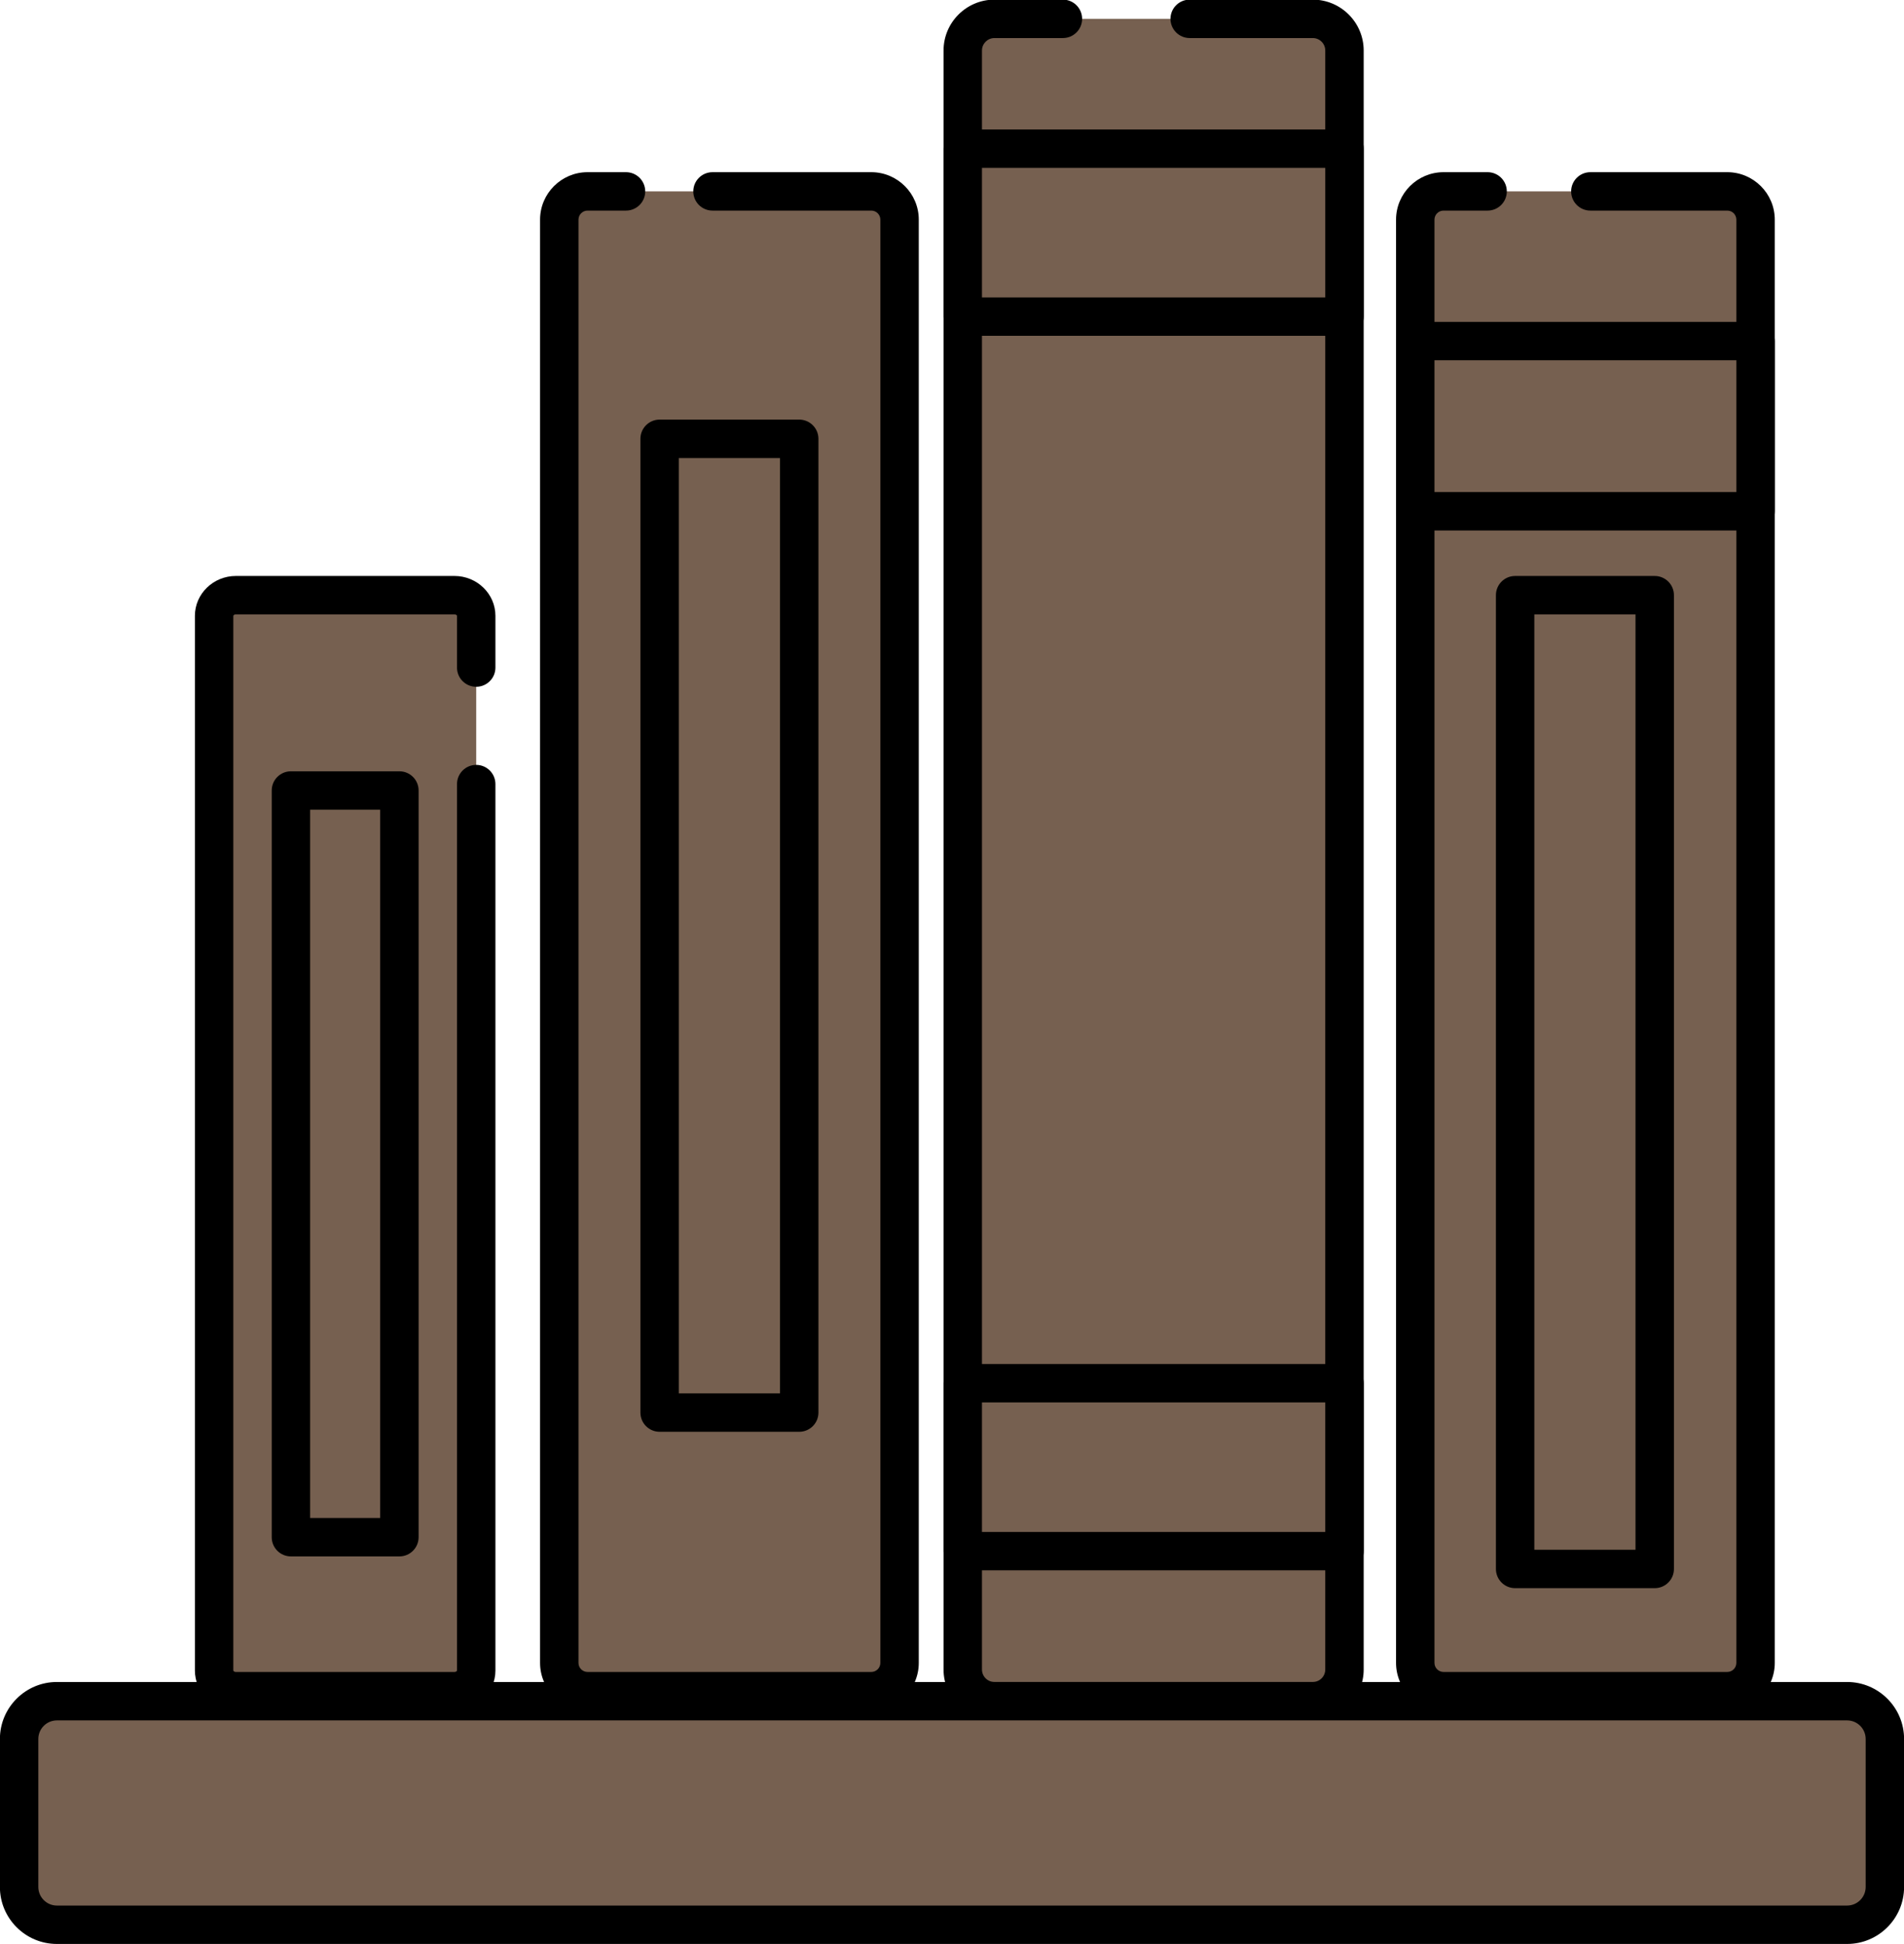 <?xml version="1.0" encoding="UTF-8" standalone="no"?><svg xmlns="http://www.w3.org/2000/svg" xmlns:xlink="http://www.w3.org/1999/xlink" fill="#000000" height="253.1" preserveAspectRatio="xMidYMid meet" version="1" viewBox="88.7 86.1 247.8 253.1" width="247.8" zoomAndPan="magnify"><g id="change1_5"><path d="M295.681,111.014h17.821c2.031,0,3.678,1.647,3.678,3.678v187.871c0,2.031-1.647,3.678-3.678,3.678H276.57 c-2.031,0-3.678-1.647-3.678-3.678V114.692c0-2.031,1.647-3.678,3.678-3.678h5.737" fill="#766050"/></g><g id="change2_5"><path d="M313.502,308.74H276.57c-3.406,0-6.178-2.771-6.178-6.177V114.692c0-3.406,2.771-6.178,6.178-6.178h5.737 c1.381,0,2.5,1.119,2.5,2.5s-1.119,2.5-2.5,2.5h-5.737c-0.649,0-1.178,0.528-1.178,1.178v187.871c0,0.649,0.528,1.177,1.178,1.177 h36.932c0.649,0,1.178-0.528,1.178-1.177V114.692c0-0.649-0.528-1.178-1.178-1.178h-17.821c-1.381,0-2.5-1.119-2.5-2.5 s1.119-2.5,2.5-2.5h17.821c3.406,0,6.178,2.771,6.178,6.178v187.871C319.68,305.969,316.908,308.74,313.502,308.74z" fill="inherit"/></g><g id="change1_6"><path d="M243.535,88.552h16.019c2.278,0,4.125,1.847,4.125,4.125v210.744c0,2.278-1.847,4.125-4.125,4.125h-41.429 c-2.278,0-4.125-1.847-4.125-4.125V92.678c0-2.278,1.847-4.125,4.125-4.125h8.91" fill="#766050"/></g><g id="change2_6"><path d="M259.554,310.048h-41.429c-3.653,0-6.625-2.972-6.625-6.625V92.678c0-3.653,2.972-6.625,6.625-6.625h8.91 c1.381,0,2.5,1.119,2.5,2.5s-1.119,2.5-2.5,2.5h-8.91c-0.896,0-1.625,0.729-1.625,1.625v210.745c0,0.896,0.729,1.625,1.625,1.625 h41.429c0.896,0,1.625-0.729,1.625-1.625V92.678c0-0.896-0.729-1.625-1.625-1.625h-16.019c-1.381,0-2.5-1.119-2.5-2.5 s1.119-2.5,2.5-2.5h16.019c3.653,0,6.625,2.972,6.625,6.625v210.745C266.18,307.076,263.208,310.048,259.554,310.048z" fill="inherit"/></g><g id="change1_7"><path d="M181.43,111.014h20.668c2.031,0,3.678,1.647,3.678,3.678v187.871c0,2.031-1.647,3.678-3.678,3.678h-36.932 c-2.031,0-3.678-1.647-3.678-3.678V114.692c0-2.031,1.647-3.678,3.678-3.678h5.007" fill="#766050"/></g><g id="change2_7"><path d="M202.098,308.74h-36.932c-3.406,0-6.178-2.771-6.178-6.177V114.692c0-3.406,2.771-6.178,6.178-6.178h5.007 c1.381,0,2.5,1.119,2.5,2.5s-1.119,2.5-2.5,2.5h-5.007c-0.649,0-1.178,0.528-1.178,1.178v187.871c0,0.649,0.528,1.177,1.178,1.177 h36.932c0.649,0,1.178-0.528,1.178-1.177V114.692c0-0.649-0.528-1.178-1.178-1.178H181.43c-1.381,0-2.5-1.119-2.5-2.5 s1.119-2.5,2.5-2.5h20.668c3.406,0,6.178,2.771,6.178,6.178v187.871C208.276,305.969,205.504,308.74,202.098,308.74z" fill="inherit"/></g><g id="change1_8"><path d="M150.678,188.167v115.386c0,1.484-1.268,2.688-2.833,2.688h-28.446c-1.564,0-2.833-1.203-2.833-2.688 v-137.29c0-1.484,1.268-2.688,2.833-2.688h28.446c1.564,0,2.833,1.203,2.833,2.688V173" fill="#766050"/></g><g id="change2_8"><path d="M147.845,308.74h-28.446c-2.94,0-5.333-2.327-5.333-5.188v-137.29c0-2.86,2.393-5.188,5.333-5.188h28.446 c2.94,0,5.333,2.327,5.333,5.188V173c0,1.381-1.119,2.5-2.5,2.5s-2.5-1.119-2.5-2.5v-6.736c0-0.056-0.113-0.188-0.333-0.188 h-28.446c-0.22,0-0.333,0.131-0.333,0.188v137.29c0,0.056,0.113,0.188,0.333,0.188h28.446c0.219,0,0.333-0.131,0.333-0.188 V188.167c0-1.381,1.119-2.5,2.5-2.5s2.5,1.119,2.5,2.5v115.386C153.178,306.413,150.786,308.74,147.845,308.74z" fill="inherit"/></g><g id="change1_9"><path d="M214 105.453H263.68V127.314H214z" fill="#766050"/></g><g id="change2_9"><path d="M263.68,129.814H214c-1.381,0-2.5-1.119-2.5-2.5v-21.861c0-1.381,1.119-2.5,2.5-2.5h49.68c1.381,0,2.5,1.119,2.5,2.5 v21.861C266.18,128.695,265.061,129.814,263.68,129.814z M216.5,124.814h44.68v-16.861H216.5V124.814z" fill="inherit"/></g><g id="change1_10"><path d="M214 266.154H263.68V288.015H214z" fill="#766050"/></g><g id="change2_10"><path d="M263.68,290.515H214c-1.381,0-2.5-1.119-2.5-2.5v-21.861c0-1.381,1.119-2.5,2.5-2.5h49.68c1.381,0,2.5,1.119,2.5,2.5 v21.861C266.18,289.396,265.061,290.515,263.68,290.515z M216.5,285.515h44.68v-16.861H216.5V285.515z" fill="inherit"/></g><g><g id="change1_1"><path d="M334.011,331.731c0,2.704-2.212,4.917-4.917,4.917H96.105c-2.704,0-4.917-2.212-4.917-4.917v-19.267 c0-2.704,2.212-4.917,4.917-4.917h232.989c2.704,0,4.917,2.212,4.917,4.917V331.731z" fill="#766050"/></g><g id="change2_1"><path d="M329.095,339.148H96.105c-4.089,0-7.417-3.327-7.417-7.417v-19.267c0-4.089,3.327-7.417,7.417-7.417h232.989 c4.089,0,7.417,3.327,7.417,7.417v19.267C336.511,335.821,333.184,339.148,329.095,339.148z M96.105,310.048 c-1.333,0-2.417,1.084-2.417,2.417v19.267c0,1.333,1.084,2.417,2.417,2.417h232.989c1.333,0,2.417-1.084,2.417-2.417v-19.267 c0-1.333-1.084-2.417-2.417-2.417H96.105z" fill="inherit"/></g></g><g><g id="change1_3"><path d="M285.889 163.576H304.057V290.334H285.889z" fill="#766050"/></g><g id="change2_3"><path d="M304.057,292.833h-18.168c-1.381,0-2.5-1.119-2.5-2.5V163.576c0-1.381,1.119-2.5,2.5-2.5h18.168 c1.381,0,2.5,1.119,2.5,2.5v126.758C306.557,291.714,305.438,292.833,304.057,292.833z M288.389,287.833h13.168V166.076h-13.168 V287.833z" fill="inherit"/></g></g><g><g id="change1_2"><path d="M174.548 143.221H192.716V269.979H174.548z" fill="#766050"/></g><g id="change2_2"><path d="M192.716,272.479h-18.168c-1.381,0-2.5-1.119-2.5-2.5V143.221c0-1.381,1.119-2.5,2.5-2.5h18.168 c1.381,0,2.5,1.119,2.5,2.5v126.758C195.216,271.36,194.097,272.479,192.716,272.479z M177.048,267.479h13.168V145.721h-13.168 V267.479z" fill="inherit"/></g></g><g><g id="change1_11"><path d="M126.564 189H140.68V286.2H126.564z" fill="#766050"/></g><g id="change2_11"><path d="M140.68,288.7h-14.116c-1.381,0-2.5-1.119-2.5-2.5V189c0-1.381,1.119-2.5,2.5-2.5h14.116c1.381,0,2.5,1.119,2.5,2.5v97.2 C143.18,287.581,142.061,288.7,140.68,288.7z M129.064,283.7h9.116v-92.2h-9.116V283.7z" fill="inherit"/></g></g><g><g id="change1_4"><path d="M272.892 130.499H317.179V152.654H272.892z" fill="#766050"/></g><g id="change2_4"><path d="M317.18,155.154h-44.288c-1.381,0-2.5-1.119-2.5-2.5v-22.155c0-1.381,1.119-2.5,2.5-2.5h44.288c1.381,0,2.5,1.119,2.5,2.5 v22.155C319.68,154.035,318.561,155.154,317.18,155.154z M275.392,150.154h39.288v-17.155h-39.288V150.154z" fill="inherit"/></g></g></svg>